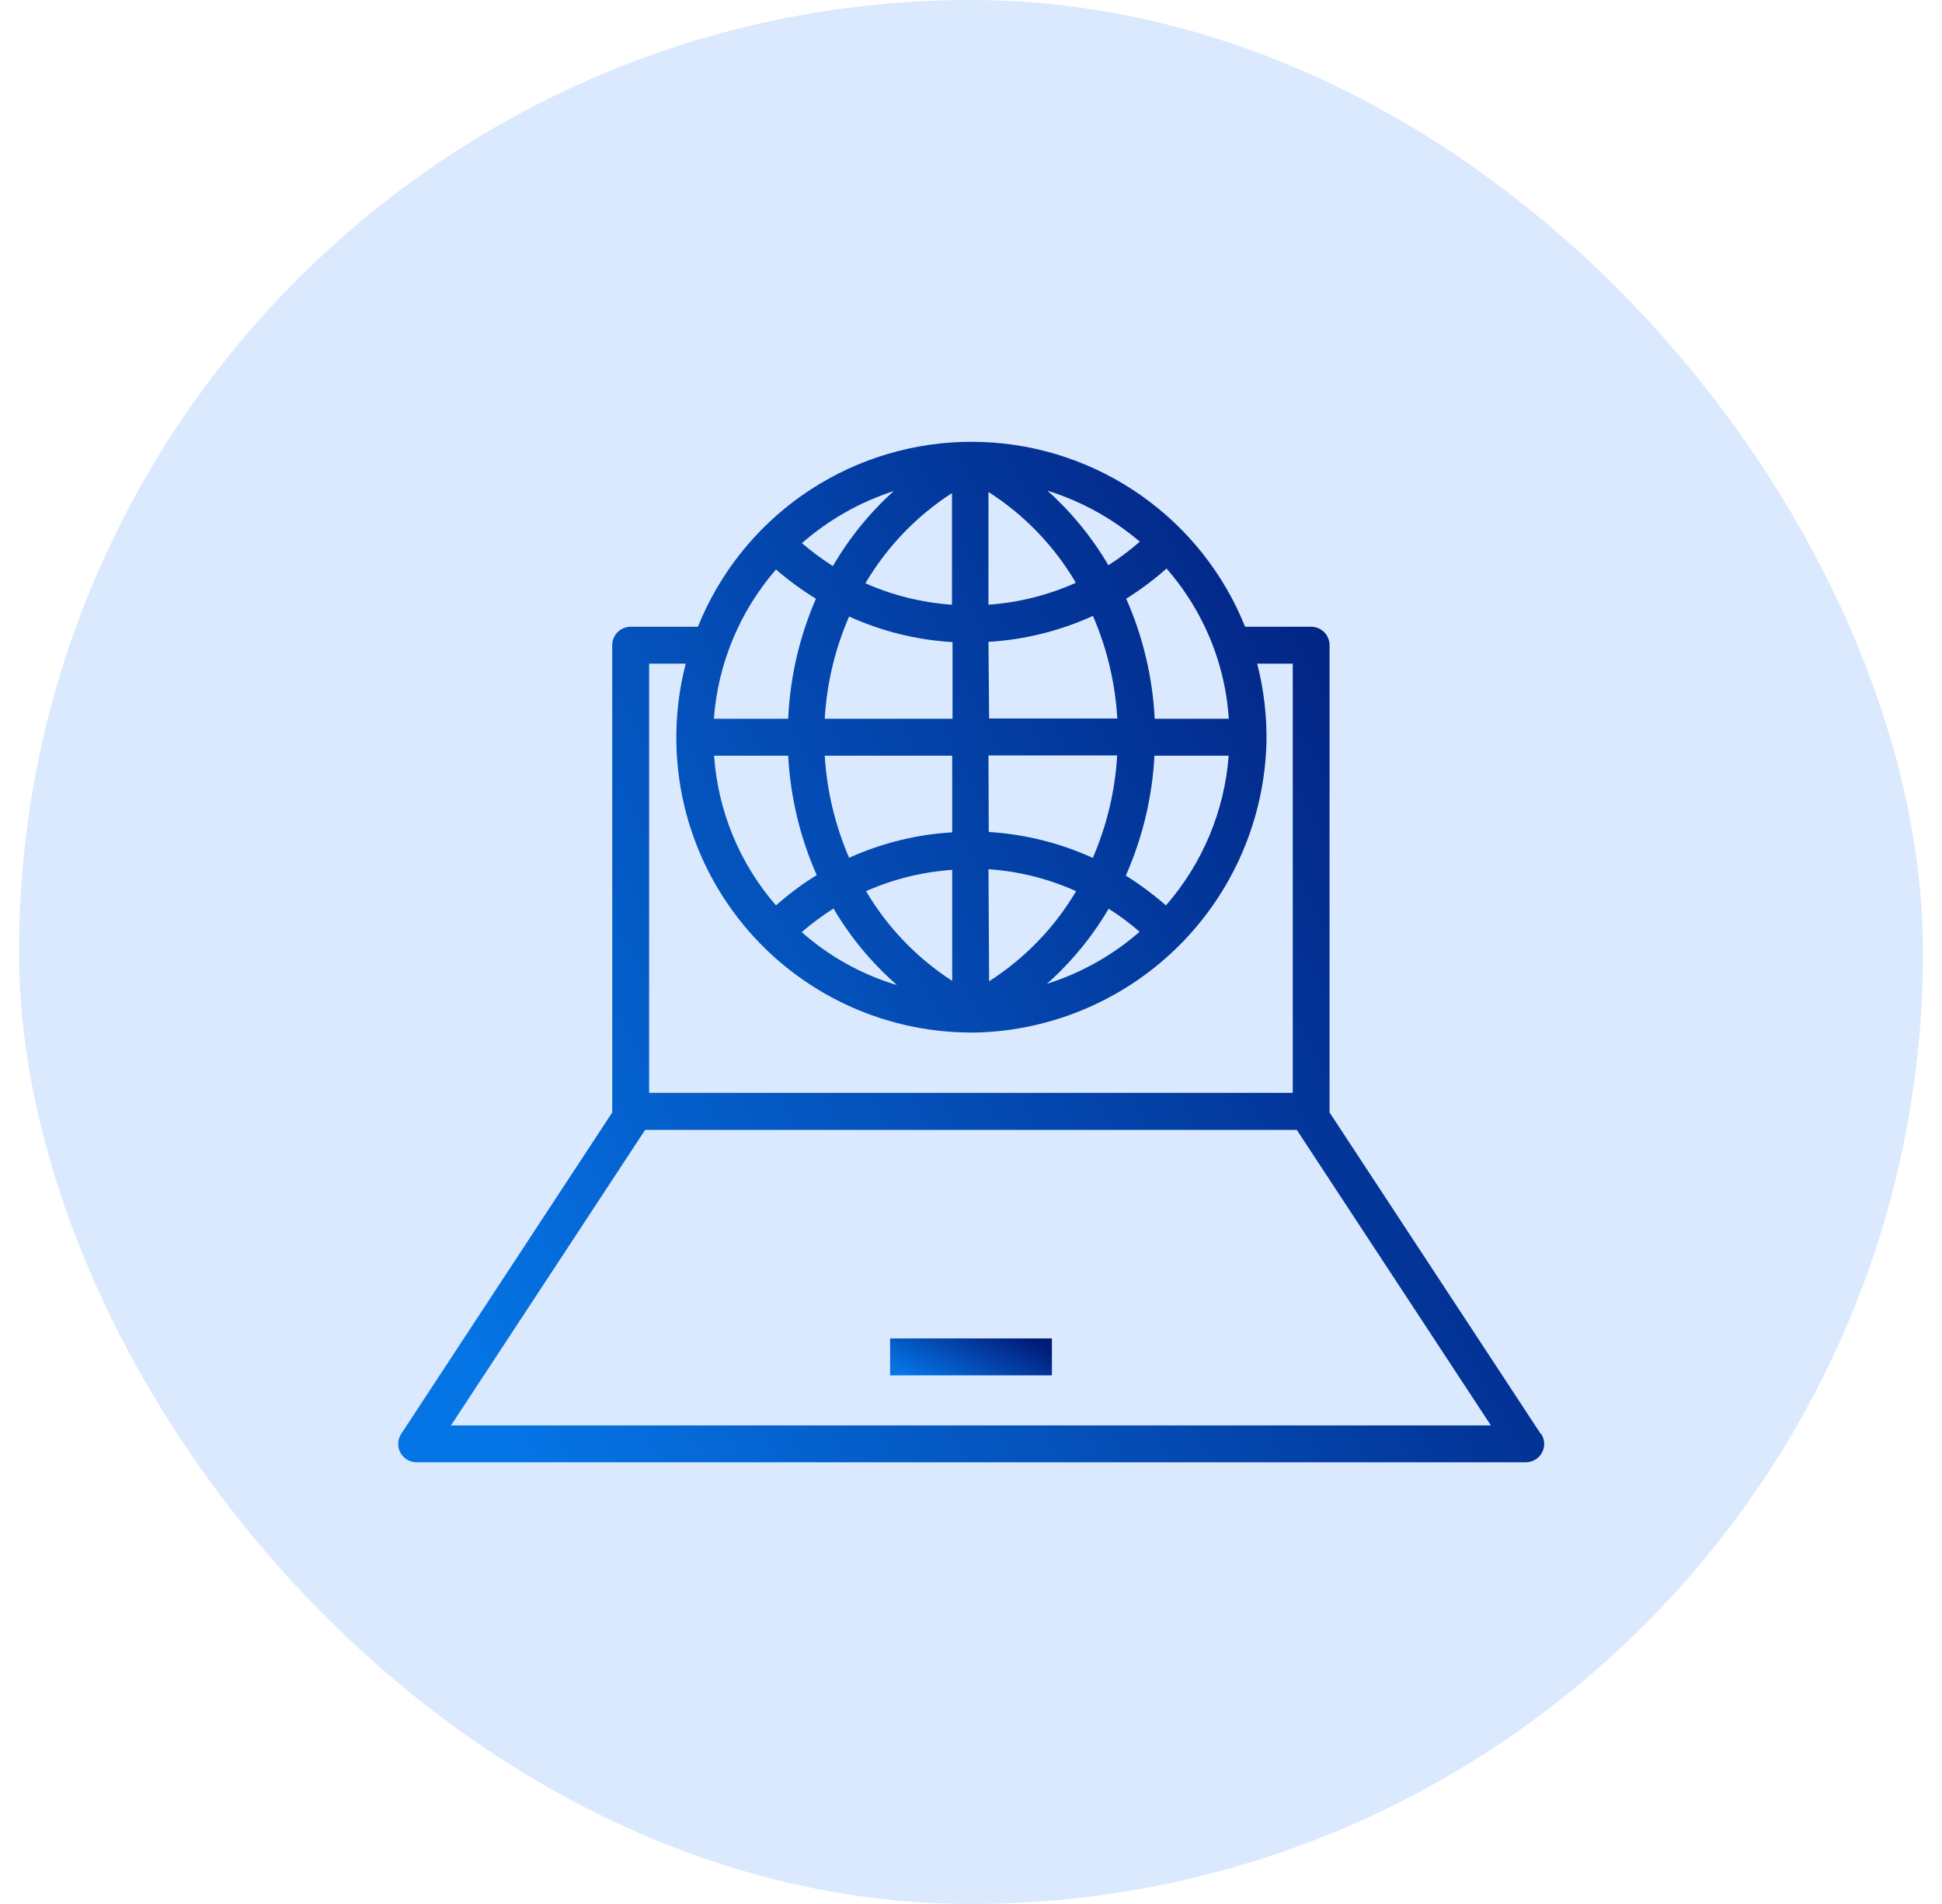 <svg width="51" height="50" viewBox="0 0 51 50" fill="none" xmlns="http://www.w3.org/2000/svg">
<rect x="0.5" width="50" height="50" rx="25" fill="#DBE9FE"/>
<path d="M40.459 37.65L34.916 29.214C34.916 29.214 34.916 29.195 34.916 29.186V16.942C34.916 16.878 34.904 16.815 34.879 16.757C34.855 16.698 34.819 16.644 34.774 16.599C34.728 16.555 34.675 16.519 34.616 16.495C34.557 16.471 34.494 16.459 34.43 16.459H32.699C32.632 16.296 32.561 16.139 32.484 15.973C31.831 14.622 30.799 13.49 29.514 12.715C28.229 11.94 26.747 11.555 25.247 11.606C23.748 11.658 22.296 12.144 21.067 13.005C19.839 13.867 18.887 15.067 18.328 16.459H16.564C16.501 16.459 16.437 16.471 16.378 16.495C16.319 16.519 16.266 16.555 16.221 16.599C16.175 16.644 16.14 16.698 16.115 16.757C16.09 16.815 16.078 16.878 16.078 16.942V29.186C16.078 29.186 16.078 29.205 16.078 29.214L10.539 37.65C10.49 37.722 10.462 37.808 10.458 37.895C10.453 37.983 10.473 38.071 10.515 38.148C10.557 38.225 10.619 38.29 10.695 38.334C10.771 38.379 10.857 38.402 10.945 38.401H40.065C40.153 38.402 40.24 38.379 40.315 38.334C40.391 38.29 40.453 38.225 40.495 38.148C40.537 38.071 40.557 37.983 40.553 37.895C40.548 37.808 40.52 37.722 40.471 37.65H40.459ZM31.611 16.398C31.99 17.173 32.214 18.014 32.27 18.875H30.324C30.27 17.787 30.016 16.719 29.576 15.723C29.95 15.489 30.305 15.223 30.635 14.93C31.023 15.374 31.352 15.868 31.611 16.398ZM29.566 22.994C30.006 21.998 30.261 20.931 30.318 19.845H32.267C32.157 21.299 31.578 22.679 30.619 23.777C30.289 23.488 29.937 23.226 29.566 22.994ZM29.927 24.469C29.22 25.087 28.392 25.553 27.495 25.835C28.135 25.267 28.681 24.602 29.115 23.864C29.401 24.044 29.673 24.246 29.927 24.469ZM29.927 14.229C29.671 14.454 29.397 14.66 29.108 14.843C28.679 14.112 28.139 13.451 27.508 12.885C28.404 13.164 29.232 13.624 29.944 14.235L29.927 14.229ZM25.959 12.92C26.902 13.522 27.688 14.339 28.254 15.304C27.529 15.629 26.752 15.824 25.959 15.88V12.92ZM25.959 16.856C26.908 16.799 27.837 16.568 28.702 16.174C29.072 17.028 29.289 17.94 29.342 18.869H25.976L25.959 16.856ZM25.959 19.838H29.339C29.284 20.766 29.068 21.677 28.699 22.529C27.837 22.137 26.911 21.906 25.966 21.848L25.959 19.838ZM25.959 22.827C26.755 22.88 27.534 23.075 28.26 23.403C27.695 24.36 26.912 25.17 25.976 25.768L25.959 22.827ZM25 12.939V15.88C24.215 15.826 23.446 15.636 22.727 15.317C23.292 14.359 24.072 13.547 25.006 12.945L25 12.939ZM22.744 23.403C23.459 23.086 24.225 22.897 25.006 22.843V25.758C24.079 25.159 23.305 24.353 22.744 23.403ZM23.54 25.864C22.621 25.587 21.773 25.114 21.054 24.478C21.317 24.252 21.596 24.045 21.889 23.858C22.329 24.607 22.887 25.281 23.54 25.854V25.864ZM22.299 22.526C21.932 21.676 21.715 20.769 21.659 19.845H25.006V21.858C24.07 21.913 23.153 22.14 22.299 22.526ZM21.659 18.875C21.712 17.949 21.929 17.04 22.299 16.19C23.155 16.579 24.076 16.807 25.015 16.862V18.875H21.659ZM23.473 12.894C22.84 13.464 22.301 14.129 21.873 14.866C21.589 14.684 21.317 14.483 21.06 14.264C21.764 13.648 22.586 13.182 23.476 12.894H23.473ZM20.379 14.955C20.707 15.24 21.058 15.496 21.428 15.723C20.994 16.72 20.747 17.788 20.699 18.875H18.747C18.855 17.427 19.427 16.052 20.379 14.955ZM20.699 19.845C20.756 20.927 21.01 21.989 21.448 22.981C21.069 23.214 20.711 23.481 20.379 23.777C19.424 22.678 18.853 21.297 18.753 19.845H20.699ZM17.047 17.429H18.008C17.712 18.573 17.682 19.77 17.919 20.927C18.157 22.085 18.657 23.172 19.38 24.107C20.103 25.042 21.03 25.799 22.091 26.32C23.151 26.842 24.317 27.114 25.499 27.115H25.659C27.658 27.058 29.56 26.238 30.974 24.823C32.387 23.408 33.205 21.505 33.259 19.506C33.272 18.805 33.19 18.107 33.016 17.429H33.95V28.699H17.047V17.429ZM11.844 37.432L16.942 29.672H34.056L39.153 37.432H11.844Z" fill="url(#paint0_linear_12262_142015)"/>
<path d="M27.625 35.148H23.375V36.118H27.625V35.148Z" fill="url(#paint1_linear_12262_142015)"/>
<defs>
<linearGradient id="paint0_linear_12262_142015" x1="10.457" y1="32.505" x2="39.241" y2="17.637" gradientUnits="userSpaceOnUse">
<stop stop-color="#0575E6"/>
<stop offset="1" stop-color="#021B79"/>
</linearGradient>
<linearGradient id="paint1_linear_12262_142015" x1="23.375" y1="35.905" x2="24.392" y2="33.855" gradientUnits="userSpaceOnUse">
<stop stop-color="#0575E6"/>
<stop offset="1" stop-color="#021B79"/>
</linearGradient>
</defs>
</svg>
